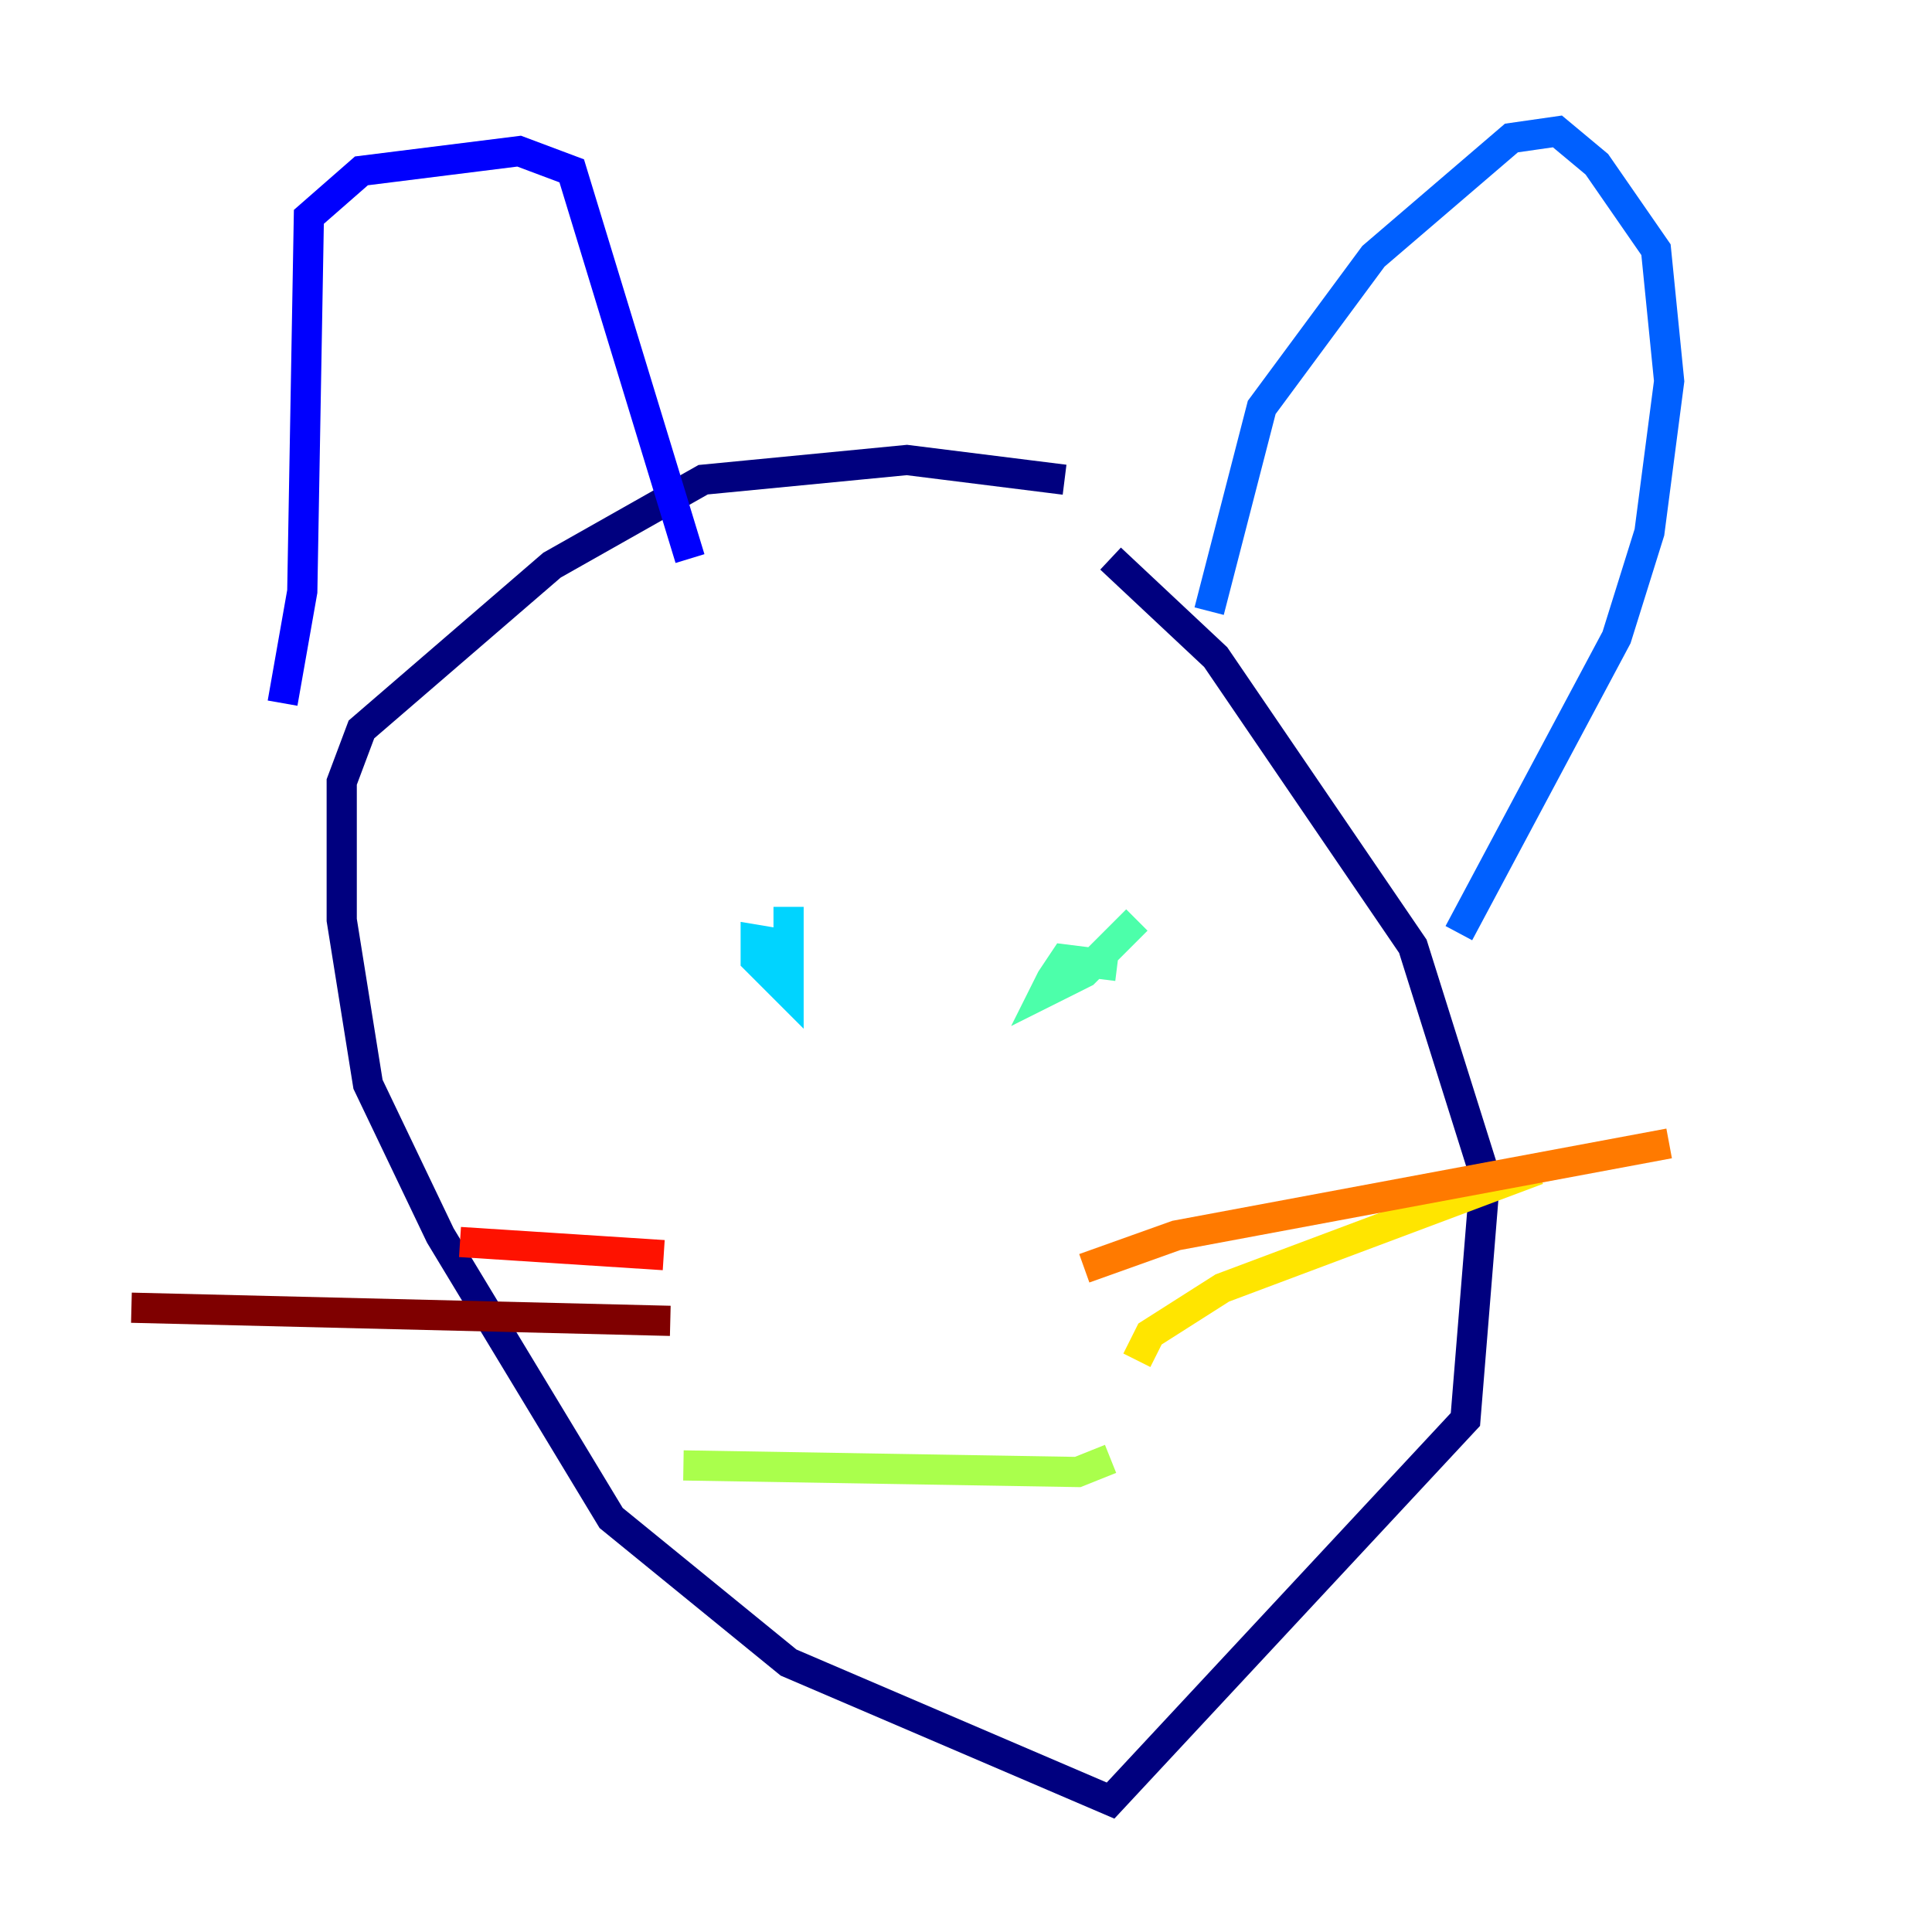 <?xml version="1.0" encoding="utf-8" ?>
<svg baseProfile="tiny" height="128" version="1.2" viewBox="0,0,128,128" width="128" xmlns="http://www.w3.org/2000/svg" xmlns:ev="http://www.w3.org/2001/xml-events" xmlns:xlink="http://www.w3.org/1999/xlink"><defs /><polyline fill="none" points="70.531,31.782 60.082,30.476 46.585,31.782 36.571,37.442 23.946,48.327 22.64,51.809 22.64,60.952 24.381,71.837 29.17,81.85 40.49,100.571 52.245,110.15 73.578,119.293 97.088,94.041 98.395,77.932 93.605,62.694 80.544,43.537 73.578,37.007" stroke="#00007f" stroke-width="2" /><polyline fill="none" points="18.721,46.585 20.027,39.184 20.463,14.367 23.946,11.32 34.395,10.014 37.878,11.32 45.714,37.007" stroke="#0000fe" stroke-width="2" /><polyline fill="none" points="80.109,40.49 83.592,26.993 90.993,16.98 100.136,9.143 103.184,8.707 105.796,10.884 109.714,16.544 110.585,25.252 109.279,35.265 107.102,42.231 96.653,61.823" stroke="#0060ff" stroke-width="2" /><polyline fill="none" points="52.68,62.694 50.068,62.258 50.068,63.565 52.245,65.742 52.245,60.082" stroke="#00d4ff" stroke-width="2" /><polyline fill="none" points="74.014,64.0 70.531,63.565 69.66,64.871 69.225,65.742 71.837,64.435 75.32,60.952" stroke="#4cffaa" stroke-width="2" /><polyline fill="none" points="45.279,97.088 71.401,97.524 73.578,96.653" stroke="#aaff4c" stroke-width="2" /><polyline fill="none" points="75.32,90.122 76.191,88.381 80.98,85.333 101.878,77.497" stroke="#ffe500" stroke-width="2" /><polyline fill="none" points="71.837,84.027 77.932,81.85 110.585,75.755" stroke="#ff7a00" stroke-width="2" /><polyline fill="none" points="43.973,83.156 30.476,82.286" stroke="#fe1200" stroke-width="2" /><polyline fill="none" points="44.408,87.51 8.707,86.639" stroke="#7f0000" stroke-width="2" /></svg>